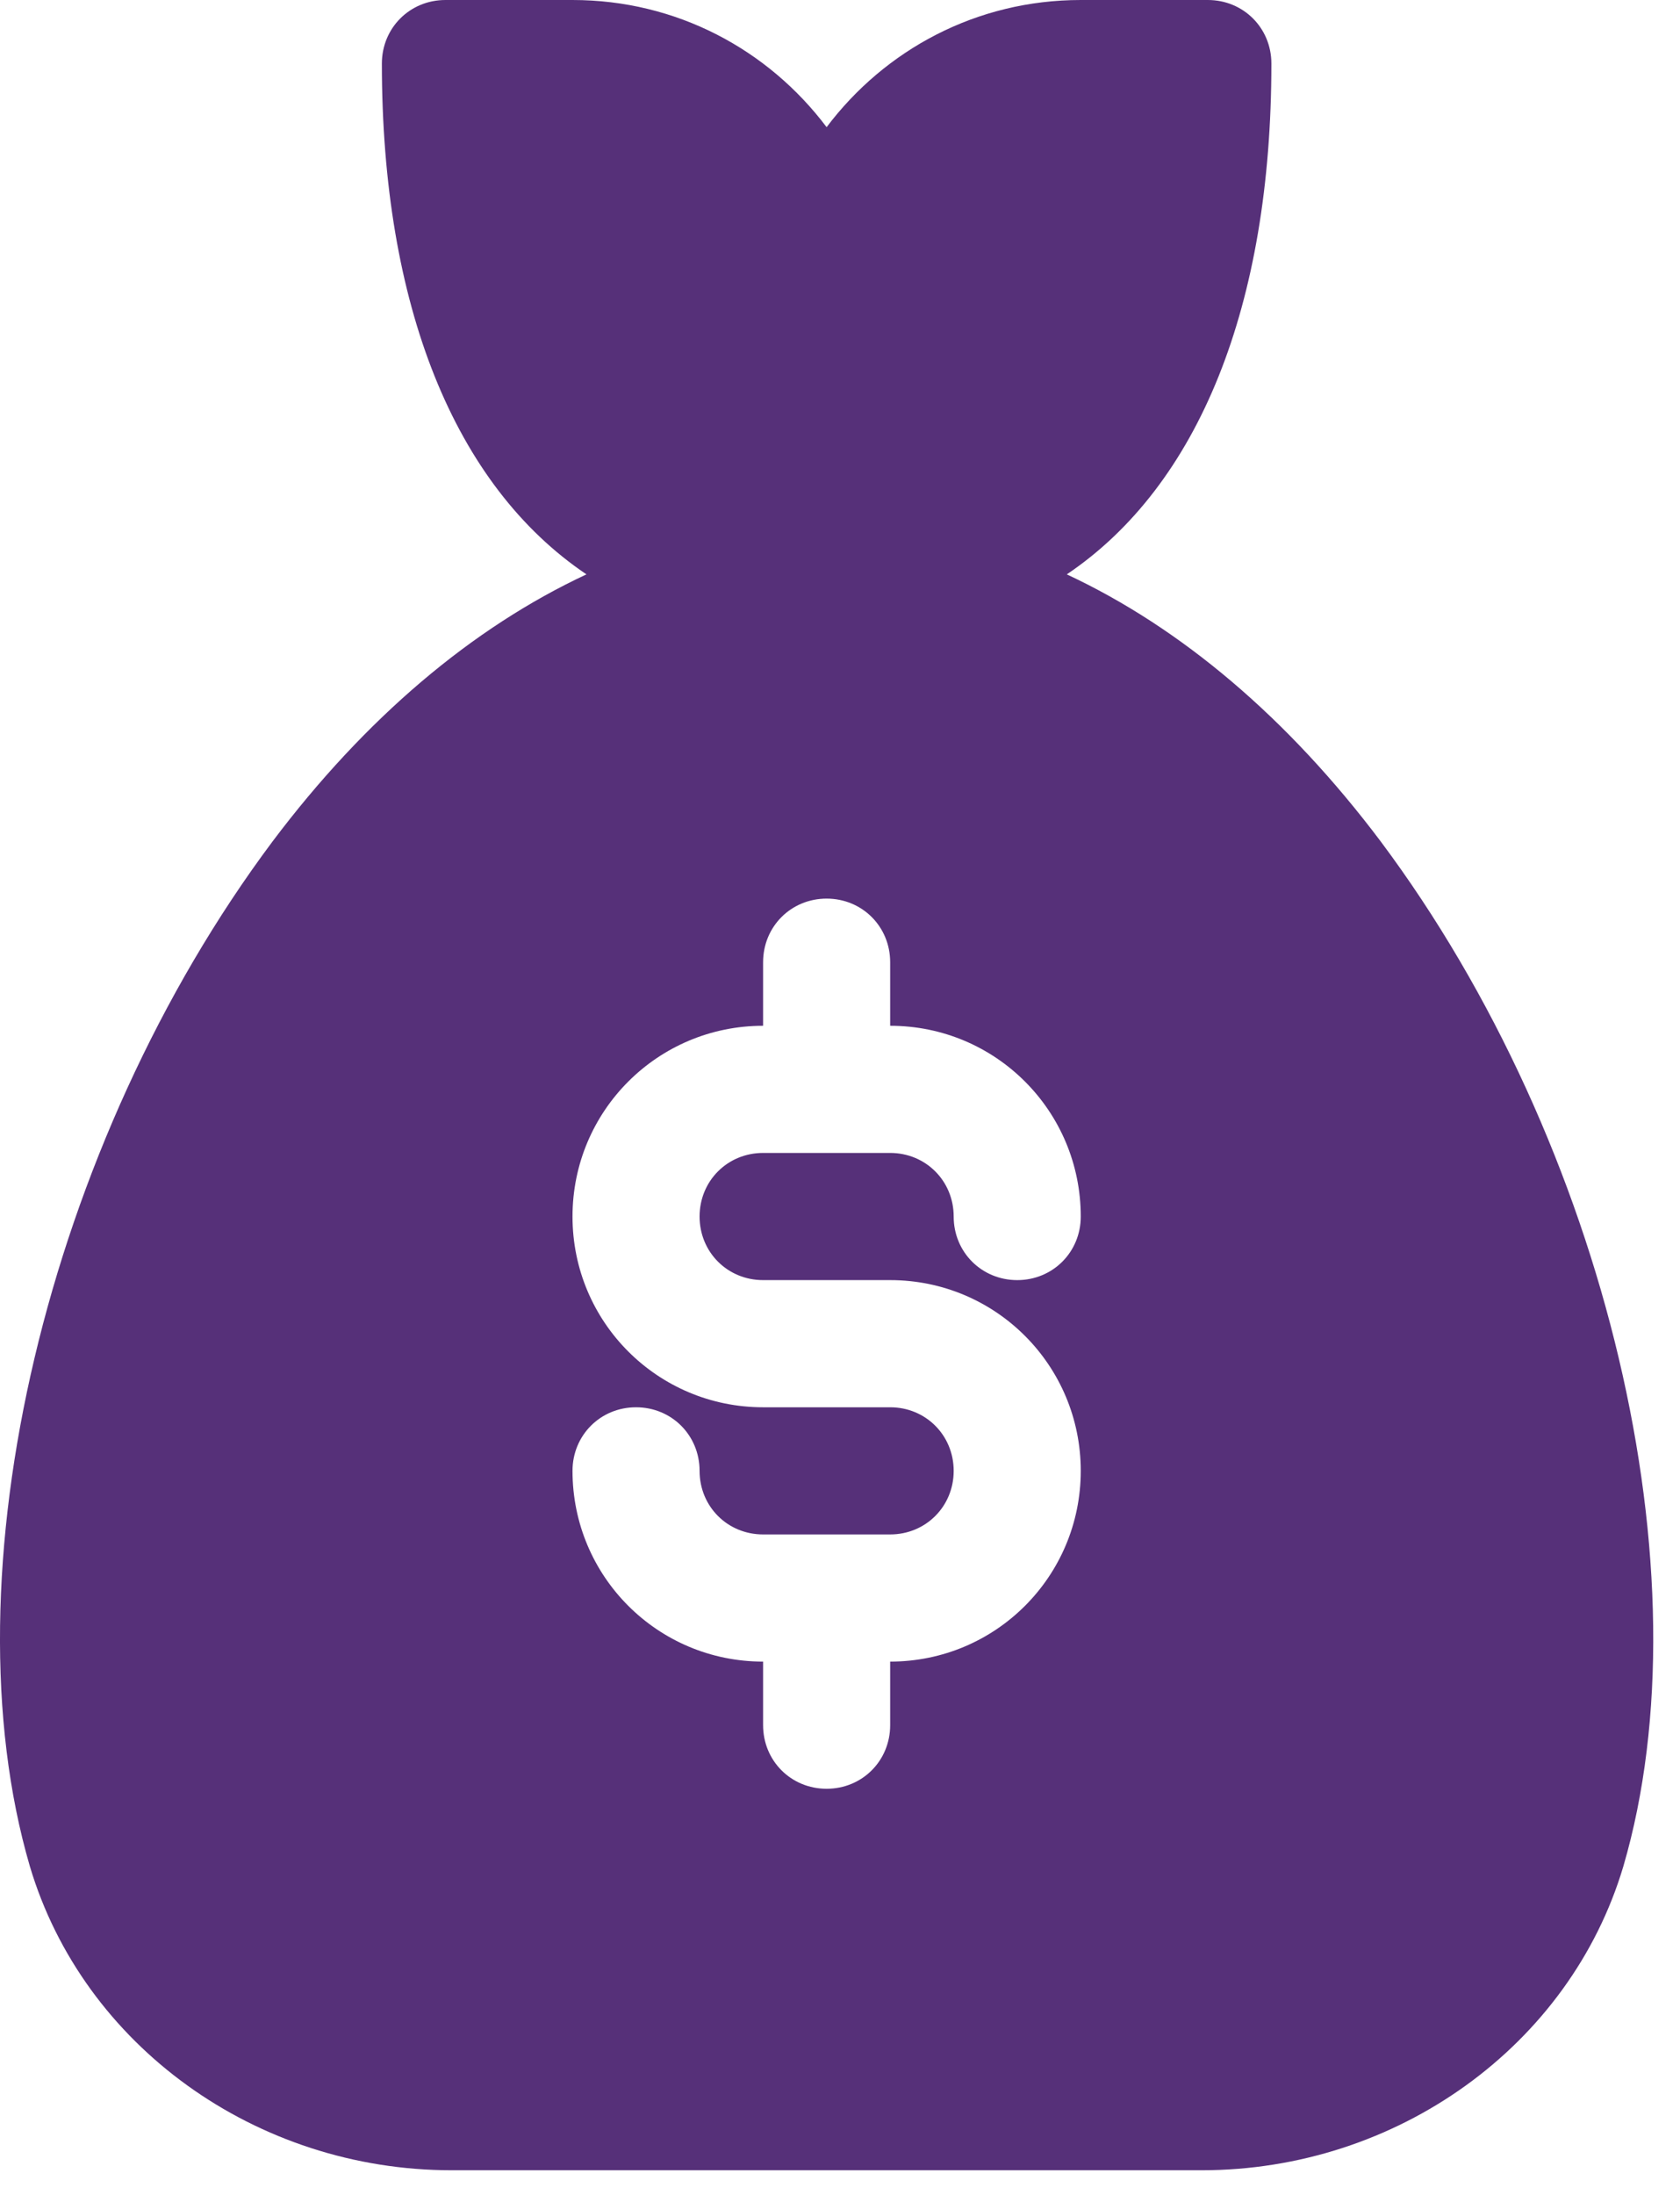 <svg width="36" height="47" viewBox="0 0 36 47" fill="none" xmlns="http://www.w3.org/2000/svg">
<path d="M29.586 18.017C27.598 15.376 25.31 13.442 22.86 12.299C25.692 10.393 27.244 6.535 27.244 1.361C27.244 0.599 26.645 0 25.882 0H23.159C20.927 0 18.966 1.062 17.713 2.723C16.461 1.062 14.5 0 12.268 0H9.545C8.782 0 8.183 0.599 8.183 1.361C8.183 6.535 9.735 10.393 12.567 12.299C10.117 13.442 7.829 15.376 5.841 18.017C0.994 24.498 -1.184 33.728 0.64 39.964C1.784 43.803 5.487 46.472 9.681 46.472H25.746C29.939 46.472 33.643 43.803 34.786 39.964C36.611 33.728 34.432 24.498 29.586 18.017ZM16.352 27.411H19.075C21.335 27.411 23.159 29.236 23.159 31.496C23.159 33.756 21.335 35.58 19.075 35.58V36.941C19.075 37.704 18.476 38.303 17.713 38.303C16.951 38.303 16.352 37.704 16.352 36.941V35.58C14.092 35.58 12.268 33.756 12.268 31.496C12.268 30.733 12.867 30.134 13.629 30.134C14.392 30.134 14.991 30.733 14.991 31.496C14.991 32.258 15.589 32.857 16.352 32.857H19.075C19.837 32.857 20.436 32.258 20.436 31.496C20.436 30.733 19.837 30.134 19.075 30.134H16.352C14.092 30.134 12.268 28.31 12.268 26.05C12.268 23.79 14.092 21.965 16.352 21.965V20.604C16.352 19.841 16.951 19.242 17.713 19.242C18.476 19.242 19.075 19.841 19.075 20.604V21.965C21.335 21.965 23.159 23.79 23.159 26.05C23.159 26.812 22.56 27.411 21.798 27.411C21.035 27.411 20.436 26.812 20.436 26.05C20.436 25.287 19.837 24.688 19.075 24.688H16.352C15.589 24.688 14.991 25.287 14.991 26.05C14.991 26.812 15.589 27.411 16.352 27.411Z" fill="#563079"/>
</svg>

